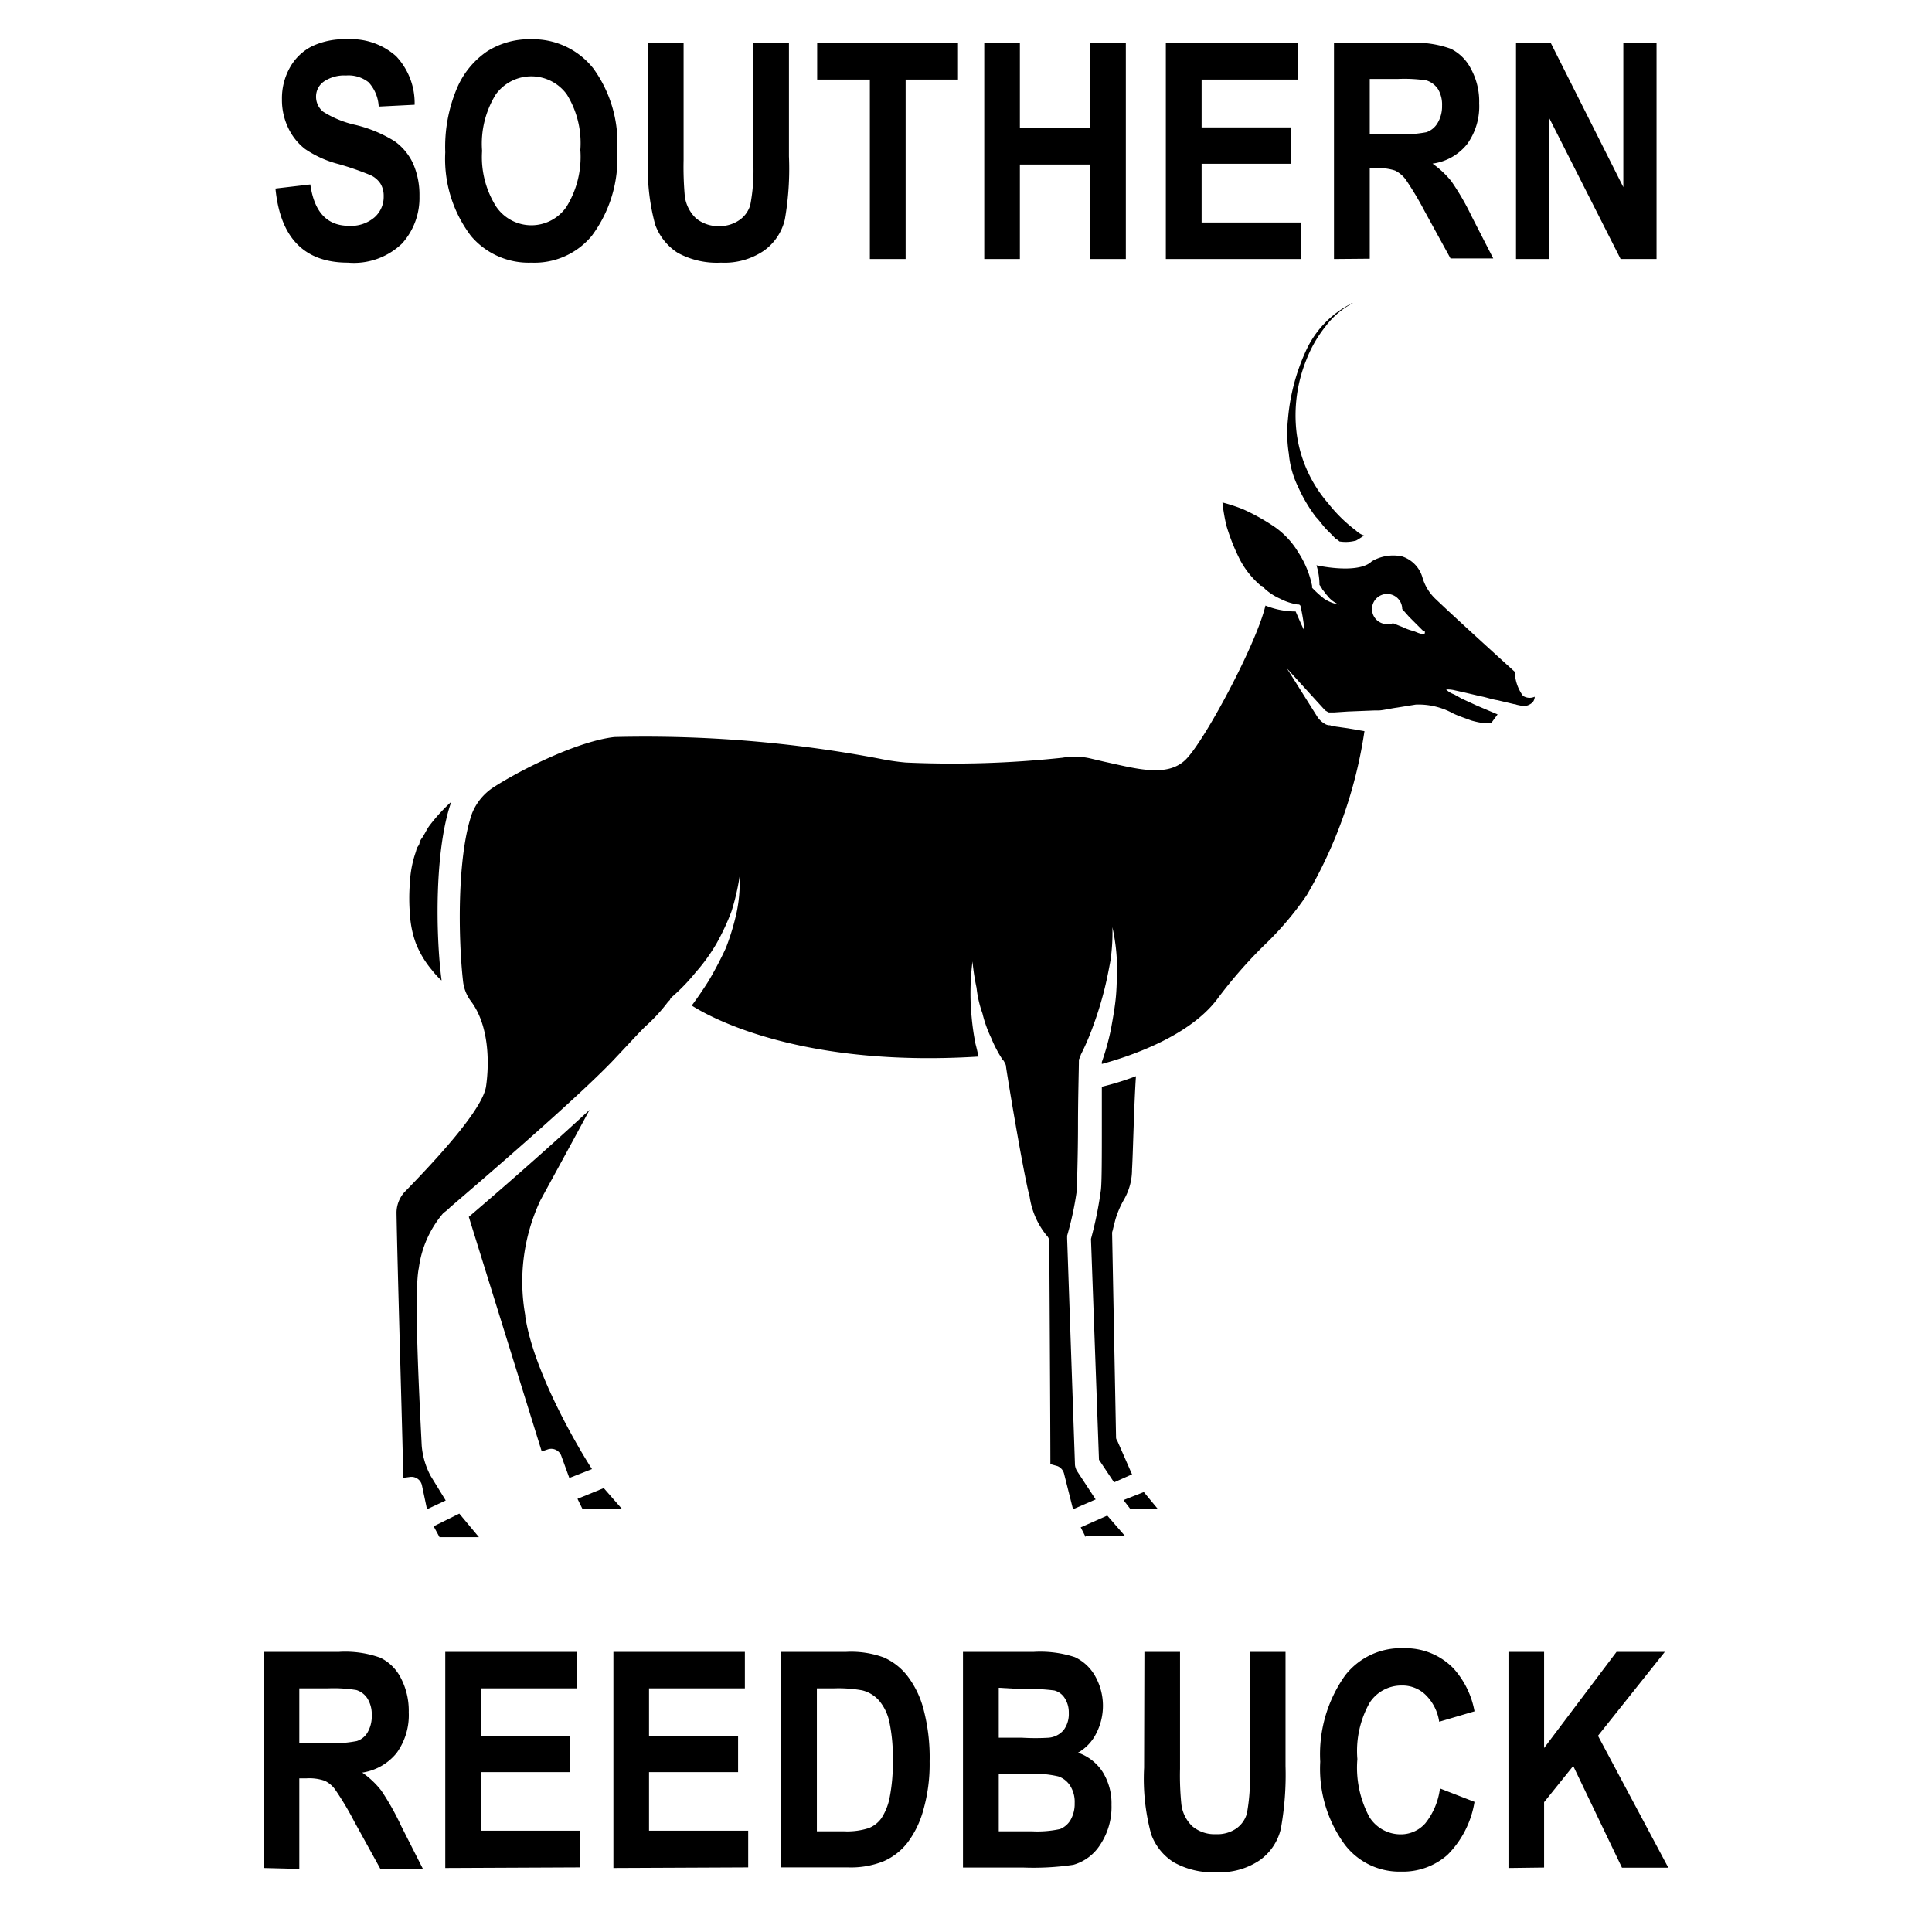 <svg id="Layer_1" data-name="Layer 1" xmlns="http://www.w3.org/2000/svg" width="128" height="128" viewBox="0 0 128 128"><title>Artboard 80</title><path d="M18.25,12.49l2.31-.27c.26,1.83,1.11,2.74,2.56,2.74a2.38,2.38,0,0,0,1.69-.56A1.8,1.8,0,0,0,25.42,13a1.55,1.55,0,0,0-.21-.83,1.57,1.57,0,0,0-.65-.56,19.5,19.5,0,0,0-2.13-.74,7.07,7.07,0,0,1-2.22-1,3.84,3.84,0,0,1-1.12-1.41,4.27,4.27,0,0,1-.41-1.88,4.16,4.16,0,0,1,.53-2.11,3.45,3.45,0,0,1,1.47-1.41A5,5,0,0,1,23,2.6a4.48,4.48,0,0,1,3.24,1.12,4.52,4.52,0,0,1,1.23,3.22l-2.38.12a2.57,2.57,0,0,0-.67-1.61A2.15,2.15,0,0,0,22.93,5a2.4,2.4,0,0,0-1.47.4,1.21,1.21,0,0,0-.52,1,1.27,1.27,0,0,0,.47,1,6.75,6.75,0,0,0,2.16.88,8.77,8.77,0,0,1,2.58,1.08,3.75,3.75,0,0,1,1.22,1.48A5.15,5.15,0,0,1,27.79,13a4.51,4.51,0,0,1-1.15,3.13,4.6,4.6,0,0,1-3.59,1.27C20.17,17.4,18.57,15.77,18.25,12.49Z"/><path d="M29.5,10.09a10,10,0,0,1,.76-4.21,5.61,5.61,0,0,1,2-2.47,5.21,5.21,0,0,1,2.95-.81A5.09,5.09,0,0,1,39.3,4.52,8.4,8.4,0,0,1,40.89,10a8.55,8.55,0,0,1-1.68,5.62,4.92,4.92,0,0,1-4,1.78,5,5,0,0,1-4-1.76A8.43,8.43,0,0,1,29.5,10.09Zm2.44-.1a6.14,6.14,0,0,0,.94,3.71,2.82,2.82,0,0,0,4.65,0,6.3,6.3,0,0,0,.92-3.77,6.12,6.12,0,0,0-.9-3.68,2.91,2.91,0,0,0-4.7,0A6.21,6.21,0,0,0,31.94,10Z"/><path d="M42.92,2.84h2.37V10.6A21.8,21.8,0,0,0,45.37,13a2.47,2.47,0,0,0,.75,1.47,2.33,2.33,0,0,0,1.56.51A2.28,2.28,0,0,0,49,14.57a1.82,1.82,0,0,0,.71-1,12.1,12.1,0,0,0,.2-2.79V2.84h2.36v7.52A19.59,19.59,0,0,1,52,14.53a3.53,3.53,0,0,1-1.39,2.08,4.64,4.64,0,0,1-2.84.79,5.4,5.4,0,0,1-2.87-.65,3.73,3.73,0,0,1-1.49-1.86,14,14,0,0,1-.47-4.41Z"/><path d="M57.63,17.16V5.27H54.14V2.84h9.33V5.27H60V17.16Z"/><path d="M65.21,17.16V2.84h2.36V8.48h4.66V2.84h2.36V17.16H72.23V10.9H67.57v6.26Z"/><path d="M77.24,17.16V2.84H86V5.27H79.61V8.44h5.9v2.41h-5.9v3.89h6.56v2.42Z"/><path d="M88.38,17.16V2.84h5a6.91,6.91,0,0,1,2.74.39,3,3,0,0,1,1.34,1.34A4.52,4.52,0,0,1,98,6.85a4.27,4.27,0,0,1-.8,2.7,3.54,3.54,0,0,1-2.29,1.29A6.29,6.29,0,0,1,96.15,12a16.81,16.81,0,0,1,1.35,2.33l1.43,2.79H96.1L94.39,14a21.25,21.25,0,0,0-1.26-2.11,2,2,0,0,0-.7-.59,3.44,3.44,0,0,0-1.2-.16h-.48v6ZM90.75,8.9H92.5a9,9,0,0,0,2-.14,1.38,1.38,0,0,0,.72-.57A2.15,2.15,0,0,0,95.54,7a2,2,0,0,0-.27-1.1,1.47,1.47,0,0,0-.75-.57,9.72,9.72,0,0,0-1.92-.1H90.75Z"/><path d="M100.44,17.16V2.84h2.3l4.81,9.56V2.84h2.2V17.16h-2.38l-4.73-9.34v9.34Z"/><path d="M17.47,123.76V109.44h5a6.86,6.86,0,0,1,2.73.39,3,3,0,0,1,1.35,1.33,4.68,4.68,0,0,1,.53,2.28,4.27,4.27,0,0,1-.81,2.71A3.62,3.62,0,0,1,24,117.44a5.76,5.76,0,0,1,1.26,1.19A17.24,17.24,0,0,1,26.59,121l1.42,2.8H25.19l-1.72-3.12a20,20,0,0,0-1.26-2.11,1.8,1.8,0,0,0-.7-.59,3.15,3.15,0,0,0-1.19-.16h-.49v6Zm2.36-8.27h1.76a8.51,8.51,0,0,0,2.05-.14,1.27,1.27,0,0,0,.71-.57,2.14,2.14,0,0,0,.28-1.14,2,2,0,0,0-.28-1.1,1.35,1.35,0,0,0-.74-.57,9.37,9.37,0,0,0-1.92-.11H19.83Z"/><path d="M29.5,123.76V109.44h8.71v2.42H31.87V115h5.9v2.41h-5.9v3.88h6.56v2.43Z"/><path d="M40.64,123.76V109.44h8.71v2.42H43V115h5.9v2.41H43v3.88h6.57v2.43Z"/><path d="M51.76,109.44h4.32a6.28,6.28,0,0,1,2.47.37A4.07,4.07,0,0,1,60.09,111a6.2,6.2,0,0,1,1.1,2.26,12.45,12.45,0,0,1,.4,3.44,11.05,11.05,0,0,1-.42,3.23,6.36,6.36,0,0,1-1.06,2.17,4.07,4.07,0,0,1-1.56,1.21,5.78,5.78,0,0,1-2.34.41H51.76Zm2.36,2.42v9.47H55.9a4.69,4.69,0,0,0,1.65-.21,1.88,1.88,0,0,0,.84-.65,3.82,3.82,0,0,0,.55-1.37,11.69,11.69,0,0,0,.21-2.47,11.12,11.12,0,0,0-.22-2.51,3.22,3.22,0,0,0-.68-1.44,2.19,2.19,0,0,0-1.13-.69,8.87,8.87,0,0,0-1.92-.13Z"/><path d="M63.8,109.44h4.71a7.35,7.35,0,0,1,2.7.35A3,3,0,0,1,72.53,111a4,4,0,0,1,.08,3.88,3,3,0,0,1-1.19,1.24,3.18,3.18,0,0,1,1.63,1.27,3.93,3.93,0,0,1,.59,2.19,4.51,4.51,0,0,1-.75,2.64,3.12,3.12,0,0,1-1.78,1.33,18,18,0,0,1-3.31.18h-4Zm2.37,2.38v3.31h1.56a15.07,15.07,0,0,0,1.74,0,1.46,1.46,0,0,0,1-.51,1.77,1.77,0,0,0,.34-1.13,1.74,1.74,0,0,0-.28-1,1.17,1.17,0,0,0-.67-.49,13.67,13.67,0,0,0-2.27-.1Zm0,5.7v3.81h2.2a7,7,0,0,0,1.86-.15,1.43,1.43,0,0,0,.69-.59,2.15,2.15,0,0,0,.28-1.13,2,2,0,0,0-.3-1.15,1.51,1.51,0,0,0-.79-.62,7.32,7.32,0,0,0-2-.17Z"/><path d="M75.82,109.44h2.36v7.75a18.81,18.81,0,0,0,.09,2.36A2.42,2.42,0,0,0,79,121a2.28,2.28,0,0,0,1.56.52,2.21,2.21,0,0,0,1.34-.37,1.81,1.81,0,0,0,.71-1,12.36,12.36,0,0,0,.19-2.79v-7.92h2.37V117a20.11,20.11,0,0,1-.31,4.16,3.55,3.55,0,0,1-1.39,2.08,4.69,4.69,0,0,1-2.84.8,5.3,5.3,0,0,1-2.87-.66,3.69,3.69,0,0,1-1.49-1.85,14,14,0,0,1-.47-4.41Z"/><path d="M95.4,118.49l2.29.89a6.41,6.41,0,0,1-1.79,3.51A4.46,4.46,0,0,1,92.83,124a4.55,4.55,0,0,1-3.72-1.77,8.49,8.49,0,0,1-1.64-5.51A9,9,0,0,1,89.12,111,4.67,4.67,0,0,1,93,109.2a4.42,4.42,0,0,1,3.3,1.34,5.78,5.78,0,0,1,1.39,2.84l-2.34.69a3.12,3.12,0,0,0-.9-1.78,2.2,2.2,0,0,0-1.58-.62,2.51,2.51,0,0,0-2.12,1.13,6.49,6.49,0,0,0-.82,3.74,6.9,6.9,0,0,0,.8,3.85,2.44,2.44,0,0,0,2.08,1.14,2.15,2.15,0,0,0,1.62-.73A4.61,4.61,0,0,0,95.4,118.49Z"/><path d="M99.94,123.76V109.44h2.36v6.37l4.8-6.37h3.2L105.87,115l4.66,8.74h-3.07L104.23,117l-1.93,2.4v4.33Z"/><path d="M100.9,46.1a2.82,2.82,0,0,1-.54-1.59c-1.62-1.47-4.08-3.71-5.2-4.78a3.19,3.19,0,0,1-.91-1.44,2.06,2.06,0,0,0-1.37-1.43,2.82,2.82,0,0,0-2,.33c-.65.65-2.42.52-3.66.26a4.46,4.46,0,0,1,.2,1.3,1.64,1.64,0,0,1,.2.32c.13.13.19.26.32.39a1.77,1.77,0,0,0,.78.59,2.42,2.42,0,0,1-1-.39,7.46,7.46,0,0,1-.79-.72v-.13a6.42,6.42,0,0,0-.91-2.21,5.48,5.48,0,0,0-1.57-1.69,13.79,13.79,0,0,0-2.09-1.17,11.54,11.54,0,0,0-1.37-.45,12.13,12.13,0,0,0,.27,1.56,13.62,13.62,0,0,0,.91,2.27,5.82,5.82,0,0,0,1.37,1.69c.13,0,.2.13.26.2a3.8,3.8,0,0,0,1,.65,3.84,3.84,0,0,0,1.17.39h.07a.15.15,0,0,1,.13.13,13.15,13.15,0,0,1,.26,1.63c-.2-.39-.39-.85-.59-1.3a5.34,5.34,0,0,1-2-.39c-.59,2.53-4.05,9-5.29,10.21s-3.32.58-5.41.13l-.85-.2a4.64,4.64,0,0,0-1.89-.06,68.48,68.48,0,0,1-10.38.32,15.25,15.25,0,0,1-1.76-.26,83.37,83.37,0,0,0-17.55-1.43c-2.35.26-6.07,2.08-8,3.32a3.7,3.7,0,0,0-1.44,1.75c-1,2.87-.91,8.33-.59,11.13a2.68,2.68,0,0,0,.52,1.3c1.18,1.56,1.24,4,1,5.66-.19,1.17-2,3.51-5.41,7a2.06,2.06,0,0,0-.52,1.36c.06,3.58.39,14.57.45,17.56l.46-.06a.71.71,0,0,1,.78.58l.33,1.56,1.24-.58-1-1.63a5.16,5.16,0,0,1-.59-2C27.75,92,27.42,85.51,27.75,84a7,7,0,0,1,1.63-3.64,3.19,3.19,0,0,0,.46-.39c5.55-4.75,9.13-8,10.7-9.63,1.11-1.17,1.76-1.89,2.22-2.34a11.12,11.12,0,0,0,1.5-1.63l.13-.13a.24.24,0,0,1,.07-.13l.06-.06a12.82,12.82,0,0,0,1.57-1.63,12,12,0,0,0,1.37-1.89,15.64,15.64,0,0,0,1-2.14A15.12,15.12,0,0,0,49,58.07a9.74,9.74,0,0,1-.2,2.4,16,16,0,0,1-.71,2.34A24.18,24.18,0,0,1,46.94,65c-.33.52-.72,1.1-1.11,1.62,1.43.91,7.44,4.1,19,3.38-.07-.32-.13-.58-.2-.84a16.61,16.61,0,0,1-.26-1.82,15.91,15.91,0,0,1-.07-1.82,17.12,17.12,0,0,1,.13-1.82,15.12,15.12,0,0,0,.27,1.75,7.26,7.26,0,0,0,.39,1.69,8.17,8.17,0,0,0,.58,1.63,8.33,8.33,0,0,0,.79,1.49c.06,0,.06.07.06.07s.13.19.13.32,1.11,6.9,1.57,8.66a5.27,5.27,0,0,0,1.11,2.53.59.59,0,0,1,.19.46c0,.84.07,12.09.07,14.7l.46.13a.73.73,0,0,1,.45.52l.59,2.34,1.5-.65-1.24-1.89a1,1,0,0,1-.13-.39l-.52-15v-.19a21.17,21.17,0,0,0,.65-3.06c0-.46.07-2.34.07-4.23s.06-3.77.06-4.36c0-.06.07-.13.07-.19V70c0-.06.06-.06.06-.13a16.38,16.38,0,0,0,.85-2c.26-.71.46-1.36.65-2.08s.33-1.43.46-2.14a12.73,12.73,0,0,0,.13-2.22A12.92,12.92,0,0,1,74,63.73c0,.71,0,1.49-.06,2.21s-.2,1.49-.33,2.21A16.22,16.22,0,0,1,73,70.36v.13c1.44-.39,5.68-1.69,7.64-4.29a30.56,30.56,0,0,1,3.33-3.78,20.75,20.75,0,0,0,2.61-3.12A30.26,30.26,0,0,0,90.4,48.44l-1.11-.19-.92-.13h-.13a.22.22,0,0,0-.19-.07.65.65,0,0,1-.33-.13,1.43,1.43,0,0,1-.46-.46l-2-3.18,2.54,2.79c.13.07.2.13.26.13h.33l.91-.06,1.76-.07h.26c.27,0,.79-.13,1.24-.19l1.24-.2a4.74,4.74,0,0,1,2.48.59c.4.19.85.33,1.18.46,1.11.32,1.37.13,1.37.13l.39-.53-1.37-.58-1-.46L96.33,46a1.38,1.38,0,0,1-.52-.32,2,2,0,0,1,.59.06l.59.13,1.11.26c.39.07.71.2,1.11.26l1.1.26h.07c.13.07.33.07.46.13a.91.91,0,0,0,.71-.26.63.63,0,0,0,.13-.36A.81.81,0,0,1,100.9,46.1ZM94.38,42c-.07.07-.13,0-.2,0l-.2-.06-.32-.13a3.47,3.47,0,0,1-.72-.26l-.65-.26a.89.89,0,0,1-.39.06,1,1,0,1,1,1-1l.46.52.52.52.26.26.13.13C94.38,41.81,94.44,41.81,94.38,42ZM86,32.25a10,10,0,0,0,1.18,2c.26.26.46.58.72.84l.39.39.19.2.07.06c.06,0,.13.07.19.13a2.56,2.56,0,0,0,1.11-.06c.13-.07.33-.2.53-.33a1.35,1.35,0,0,1-.53-.32A9.94,9.94,0,0,1,88,33.35a8.84,8.84,0,0,1-2.09-4.62,9.79,9.79,0,0,1,.66-4.94,8.36,8.36,0,0,1,1.24-2.15,5.34,5.34,0,0,1,1.56-1.41c.09-.05.17-.11.26-.15h-.06l0,0a.18.18,0,0,0-.07.05,6.52,6.52,0,0,0-3,3.16,13.55,13.55,0,0,0-1.17,4.49,8.64,8.64,0,0,0,.06,2.28A6.19,6.19,0,0,0,86,32.25ZM74.47,99.37v.06l.4.52h1.82l-.91-1.1Zm-.58-18.54a6.11,6.11,0,0,1,.58-1.36,4,4,0,0,0,.53-2c.06-.91.13-4.29.26-6.17A18.55,18.55,0,0,1,73,72v2.53c0,2,0,3.77-.06,4.29a24.77,24.77,0,0,1-.66,3.26l.53,14.63,1,1.5L75,97.68,74,95.4c-.06-.06-.06-.13-.06-.26l-.26-13.46c0-.07.06-.2.06-.26ZM71.6,101.19l.33.65v-.07h2.61l-1.18-1.36ZM38.26,99.3l.32.65h2.61L40,98.59ZM34.8,87.21v-.07a12.65,12.65,0,0,1,1-7.61c.39-.72,1.89-3.45,3.26-6-1.89,1.75-4.57,4.16-8,7.09l4.83,15.54.39-.13a.71.71,0,0,1,.92.46l.52,1.43,1.5-.59C38.06,95.53,35.32,90.72,34.8,87.21Zm-6.07,13.91.39.72h2.61l-1.3-1.56ZM27.55,62.49a6.44,6.44,0,0,0,1.05,1.76,6,6,0,0,0,.65.71V64.9c-.39-3-.46-8.65.65-11.78a11.93,11.93,0,0,0-1.43,1.56c-.2.26-.33.59-.52.85s-.13.33-.2.46l-.13.19-.07.26a7.11,7.11,0,0,0-.39,2,12.86,12.86,0,0,0,0,2.15A6.69,6.69,0,0,0,27.55,62.49Z"/></svg>